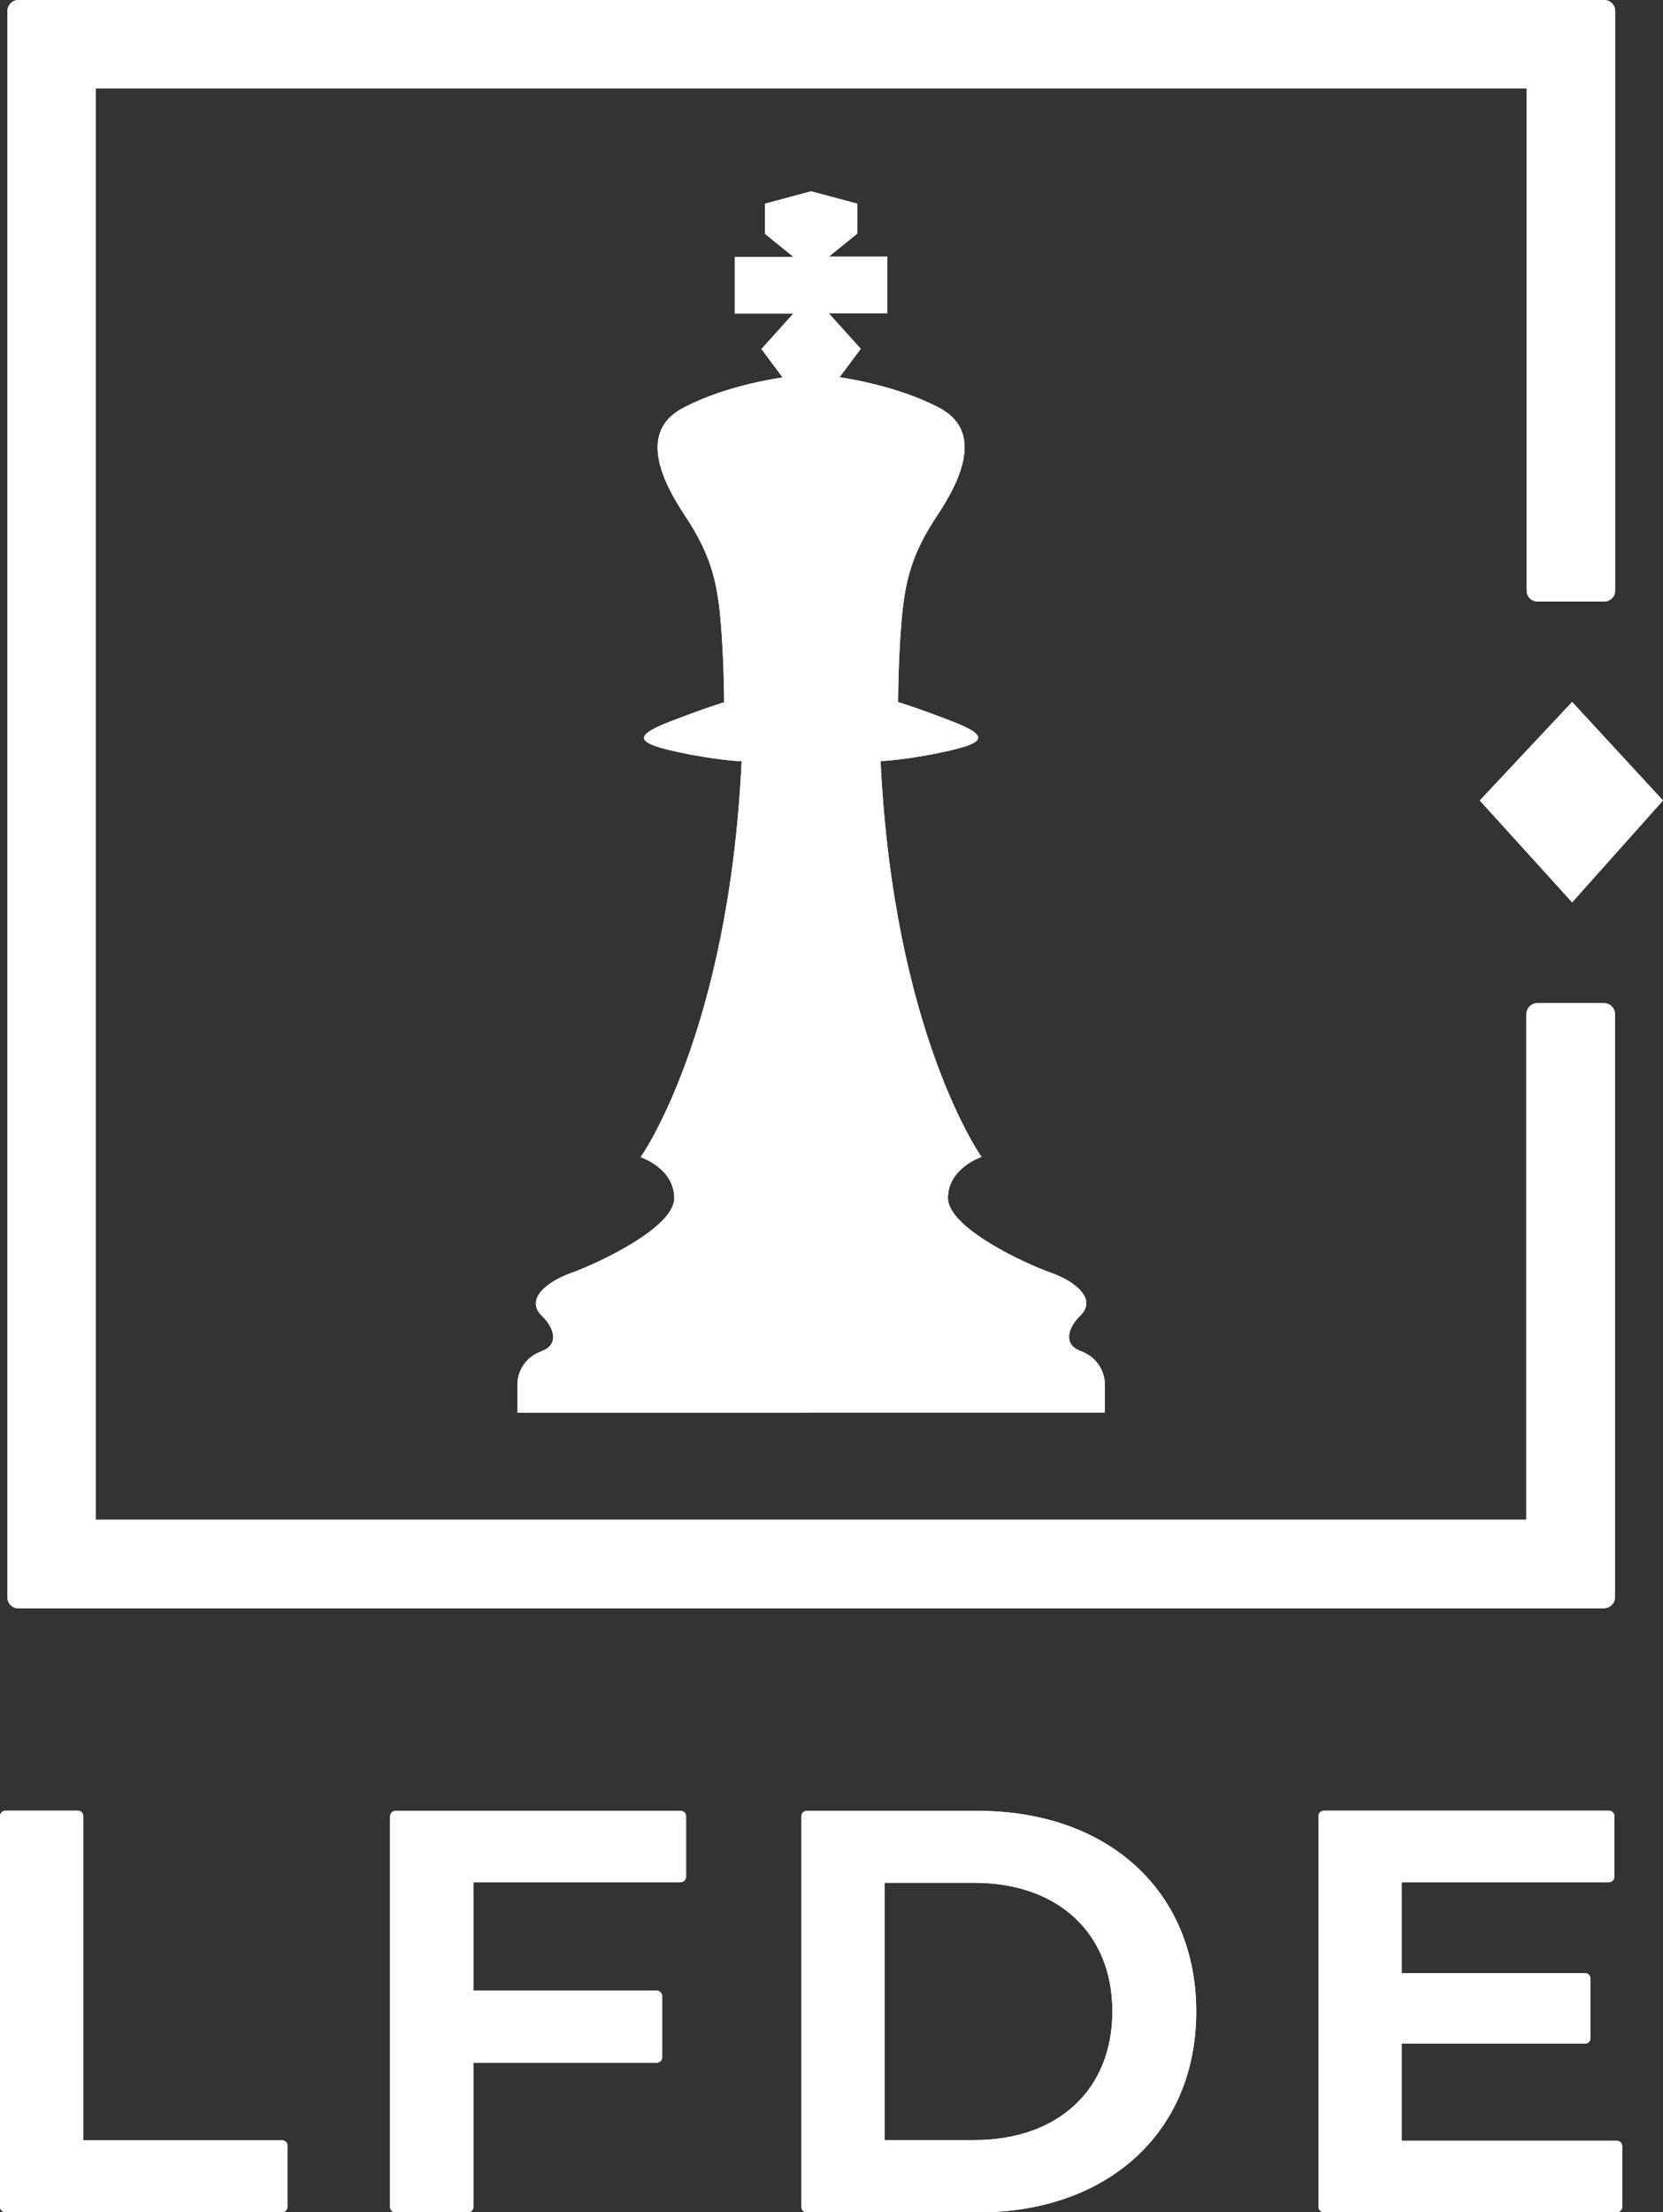 <?xml version="1.0" encoding="utf-8"?>
<!-- Generator: Adobe Illustrator 23.1.0, SVG Export Plug-In . SVG Version: 6.00 Build 0)  -->
<svg version="1.1" id="Layer_1" xmlns="http://www.w3.org/2000/svg" xmlns:xlink="http://www.w3.org/1999/xlink" x="0px" y="0px"
	 viewBox="0 0 807 1073.1" style="enable-background:new 0 0 807 1073.1;" xml:space="preserve">
<rect x="0" y="0" width="807" height="1073.1" fill="#333333" stroke="none"/>
<style type="text/css">
	.st0{clip-path:url(#SVGID_2_);fill:#FFFFFF;}
	.st1{fill:#FFFFFF;}
	.st2{clip-path:url(#SVGID_4_);fill:#FFFFFF;}
	.st3{clip-path:url(#SVGID_6_);fill:#FFFFFF;}
	.st4{clip-path:url(#SVGID_8_);fill:#FFFFFF;}
</style>
<g>
	<defs>
		<rect id="SVGID_1_" width="807" height="1073.1"/>
	</defs>
	<clipPath id="SVGID_2_">
		<use xlink:href="#SVGID_1_"  style="overflow:visible;"/>
	</clipPath>
	<path class="st0" d="M136.9,1038.2H40.4V880.9c0-1.4-1.1-2.6-2.6-2.6H2.6c-1.4,0-2.6,1.2-2.6,2.6v189.6c0,1.4,1.2,2.6,2.6,2.6
		h134.3c1.4,0,2.6-1.2,2.6-2.6v-29.8C139.5,1039.3,138.3,1038.2,136.9,1038.2"/>
	<path class="st0" d="M330.3,878.4H191.9c-1.4,0-2.6,1.2-2.6,2.6v189.6c0,1.4,1.2,2.6,2.6,2.6h35.2c1.4,0,2.6-1.2,2.6-2.6v-70h89
		c1.4,0,2.6-1.1,2.6-2.6v-29.8c0-1.4-1.2-2.6-2.6-2.6h-89V913h100.6c1.4,0,2.6-1.1,2.6-2.6v-29.5
		C332.9,879.5,331.7,878.4,330.3,878.4"/>
	<path class="st0" d="M474.4,878.4h-82.9c-1.4,0-2.6,1.1-2.6,2.6v189.6c0,1.4,1.2,2.6,2.6,2.6h82.9c63.4,0,106.1-39.1,106.1-97.4
		C580.5,917.5,537.9,878.4,474.4,878.4 M539.8,975.7c0,37.9-26.3,62.4-67,62.4h-43.5V913.3h43.5
		C513.5,913.3,539.8,937.8,539.8,975.7"/>
	<path class="st0" d="M784.6,1038.4H680.2v-47.1h89c1.4,0,2.6-1.1,2.6-2.6v-29c0-1.4-1.2-2.6-2.6-2.6h-89v-44.1h100.6
		c1.4,0,2.6-1.2,2.6-2.6v-29.5c0-1.4-1.2-2.6-2.6-2.6H642.4c-1.4,0-2.6,1.2-2.6,2.6v189.6c0,1.4,1.2,2.6,2.6,2.6h142.2
		c1.4,0,2.6-1.2,2.6-2.6V1041C787.1,1039.6,786,1038.4,784.6,1038.4"/>
	<path class="st0" d="M778.3,780.1c3,0,5.4-2.4,5.4-5.4V492c0-3-2.4-5.4-5.4-5.4h-32.2c-3,0-5.4,2.4-5.4,5.4v245.2H46.5V42.9h694.3
		v243.5c0,3,2.4,5.4,5.4,5.4h32.2c3,0,5.4-2.4,5.4-5.4V5.4c0-3-2.4-5.4-5.4-5.4H9C6,0,3.6,2.4,3.6,5.4v769.4c0,3,2.4,5.4,5.4,5.4
		H778.3z"/>
</g>
<polygon class="st1" points="718.1,388.3 762.9,437.7 807,388.3 762.9,340.5 "/>
<g>
	<defs>
		<rect id="SVGID_3_" width="807" height="1073.1"/>
	</defs>
	<clipPath id="SVGID_4_">
		<use xlink:href="#SVGID_3_"  style="overflow:visible;"/>
	</clipPath>
	<path class="st2" d="M393.7,685.2h142.4v-14.5c0,0,0-11-11.8-15.4c-8.3-3.1-6.4-10.9,0-17.2c7.9-7.7-1.8-16.3-14.5-20.8
		c-12.7-4.5-49.8-21.7-49.8-36.2c0-14.5,16.3-19.9,16.3-19.9s-42.6-59.8-49-192c0,0,12.5-0.5,30.9-4.5c17.7-3.9,24-7,4.3-14.6
		c-19.6-7.6-26.7-9.5-26.7-9.5s0-19.8,1.7-39.6c1.7-19.8,5.2-32.7,17.2-50.8c12.1-18.1,22.4-41.3,0.9-52.5
		c-21.5-11.2-48.2-14.7-48.2-14.7l10.3-13.8l-15.5-17.2h28.4v-27.5h-28.4l13.8-11.2V98.8l-22.4-6l-22.4,6v14.6l13.8,11.2h-28.4v27.5
		h28.4l-15.5,17.2l10.3,13.8c0,0-26.7,3.4-48.2,14.7c-21.5,11.2-11.2,34.4,0.9,52.5c12,18.1,15.5,31,17.2,50.8
		c1.7,19.8,1.7,39.6,1.7,39.6s-7.1,1.9-26.7,9.5c-19.7,7.6-13.4,10.7,4.3,14.6c18.4,4,30.9,4.5,30.9,4.5c-6.3,132.1-49,192-49,192
		s16.3,5.4,16.3,19.9c0,14.4-37.1,31.6-49.8,36.2c-12.7,4.5-22.4,13.1-14.5,20.8c6.4,6.2,8.3,14.1,0,17.2
		c-11.8,4.4-11.8,15.4-11.8,15.4v14.5H393.7z"/>
</g>
<g>
	<defs>
		<rect id="SVGID_5_" width="807" height="1073.1"/>
	</defs>
	<clipPath id="SVGID_6_">
		<use xlink:href="#SVGID_5_"  style="overflow:visible;"/>
	</clipPath>
	<path class="st3" d="M136.9,1038.2H40.4V880.9c0-1.4-1.1-2.6-2.6-2.6H2.6c-1.4,0-2.6,1.2-2.6,2.6v189.6c0,1.4,1.2,2.6,2.6,2.6
		h134.3c1.4,0,2.6-1.2,2.6-2.6v-29.8C139.5,1039.3,138.3,1038.2,136.9,1038.2"/>
	<path class="st3" d="M330.3,878.4H191.9c-1.4,0-2.6,1.2-2.6,2.6v189.6c0,1.4,1.2,2.6,2.6,2.6h35.2c1.4,0,2.6-1.2,2.6-2.6v-70h89
		c1.4,0,2.6-1.1,2.6-2.6v-29.8c0-1.4-1.2-2.6-2.6-2.6h-89V913h100.6c1.4,0,2.6-1.1,2.6-2.6v-29.5
		C332.9,879.5,331.7,878.4,330.3,878.4"/>
	<path class="st3" d="M474.4,878.4h-82.9c-1.4,0-2.6,1.1-2.6,2.6v189.6c0,1.4,1.2,2.6,2.6,2.6h82.9c63.4,0,106.1-39.1,106.1-97.4
		C580.5,917.5,537.9,878.4,474.4,878.4 M539.8,975.7c0,37.9-26.3,62.4-67,62.4h-43.5V913.3h43.5
		C513.5,913.3,539.8,937.8,539.8,975.7"/>
	<path class="st3" d="M784.6,1038.4H680.2v-47.1h89c1.4,0,2.6-1.1,2.6-2.6v-29c0-1.4-1.2-2.6-2.6-2.6h-89v-44.1h100.6
		c1.4,0,2.6-1.2,2.6-2.6v-29.5c0-1.4-1.2-2.6-2.6-2.6H642.4c-1.4,0-2.6,1.2-2.6,2.6v189.6c0,1.4,1.2,2.6,2.6,2.6h142.2
		c1.4,0,2.6-1.2,2.6-2.6V1041C787.1,1039.6,786,1038.4,784.6,1038.4"/>
	<path class="st3" d="M778.3,780.1c3,0,5.4-2.4,5.4-5.4V492c0-3-2.4-5.4-5.4-5.4h-32.2c-3,0-5.4,2.4-5.4,5.4v245.2H46.5V42.9h694.3
		v243.5c0,3,2.4,5.4,5.4,5.4h32.2c3,0,5.4-2.4,5.4-5.4V5.4c0-3-2.4-5.4-5.4-5.4H9C6,0,3.6,2.4,3.6,5.4v769.4c0,3,2.4,5.4,5.4,5.4
		H778.3z"/>
</g>
<polygon class="st1" points="718.1,388.3 762.9,437.7 807,388.3 762.9,340.5 "/>
<g>
	<defs>
		<rect id="SVGID_7_" width="807" height="1073.1"/>
	</defs>
	<clipPath id="SVGID_8_">
		<use xlink:href="#SVGID_7_"  style="overflow:visible;"/>
	</clipPath>
	<path class="st4" d="M393.7,685.2h142.4v-14.5c0,0,0-11-11.8-15.4c-8.3-3.1-6.4-10.9,0-17.2c7.9-7.7-1.8-16.3-14.5-20.8
		c-12.7-4.5-49.8-21.7-49.8-36.2c0-14.5,16.3-19.9,16.3-19.9s-42.6-59.8-49-192c0,0,12.5-0.5,30.9-4.5c17.7-3.9,24-7,4.3-14.6
		c-19.6-7.6-26.7-9.5-26.7-9.5s0-19.8,1.7-39.6c1.7-19.8,5.2-32.7,17.2-50.8c12.1-18.1,22.4-41.3,0.9-52.5
		c-21.5-11.2-48.2-14.7-48.2-14.7l10.3-13.8l-15.5-17.2h28.4v-27.5h-28.4l13.8-11.2V98.8l-22.4-6l-22.4,6v14.6l13.8,11.2h-28.4v27.5
		h28.4l-15.5,17.2l10.3,13.8c0,0-26.7,3.4-48.2,14.7c-21.5,11.2-11.2,34.4,0.9,52.5c12,18.1,15.5,31,17.2,50.8
		c1.7,19.8,1.7,39.6,1.7,39.6s-7.1,1.9-26.7,9.5c-19.7,7.6-13.4,10.7,4.3,14.6c18.4,4,30.9,4.5,30.9,4.5c-6.3,132.1-49,192-49,192
		s16.3,5.4,16.3,19.9c0,14.4-37.1,31.6-49.8,36.2c-12.7,4.5-22.4,13.1-14.5,20.8c6.4,6.2,8.3,14.1,0,17.2
		c-11.8,4.4-11.8,15.4-11.8,15.4v14.5H393.7z"/>
</g>
</svg>
